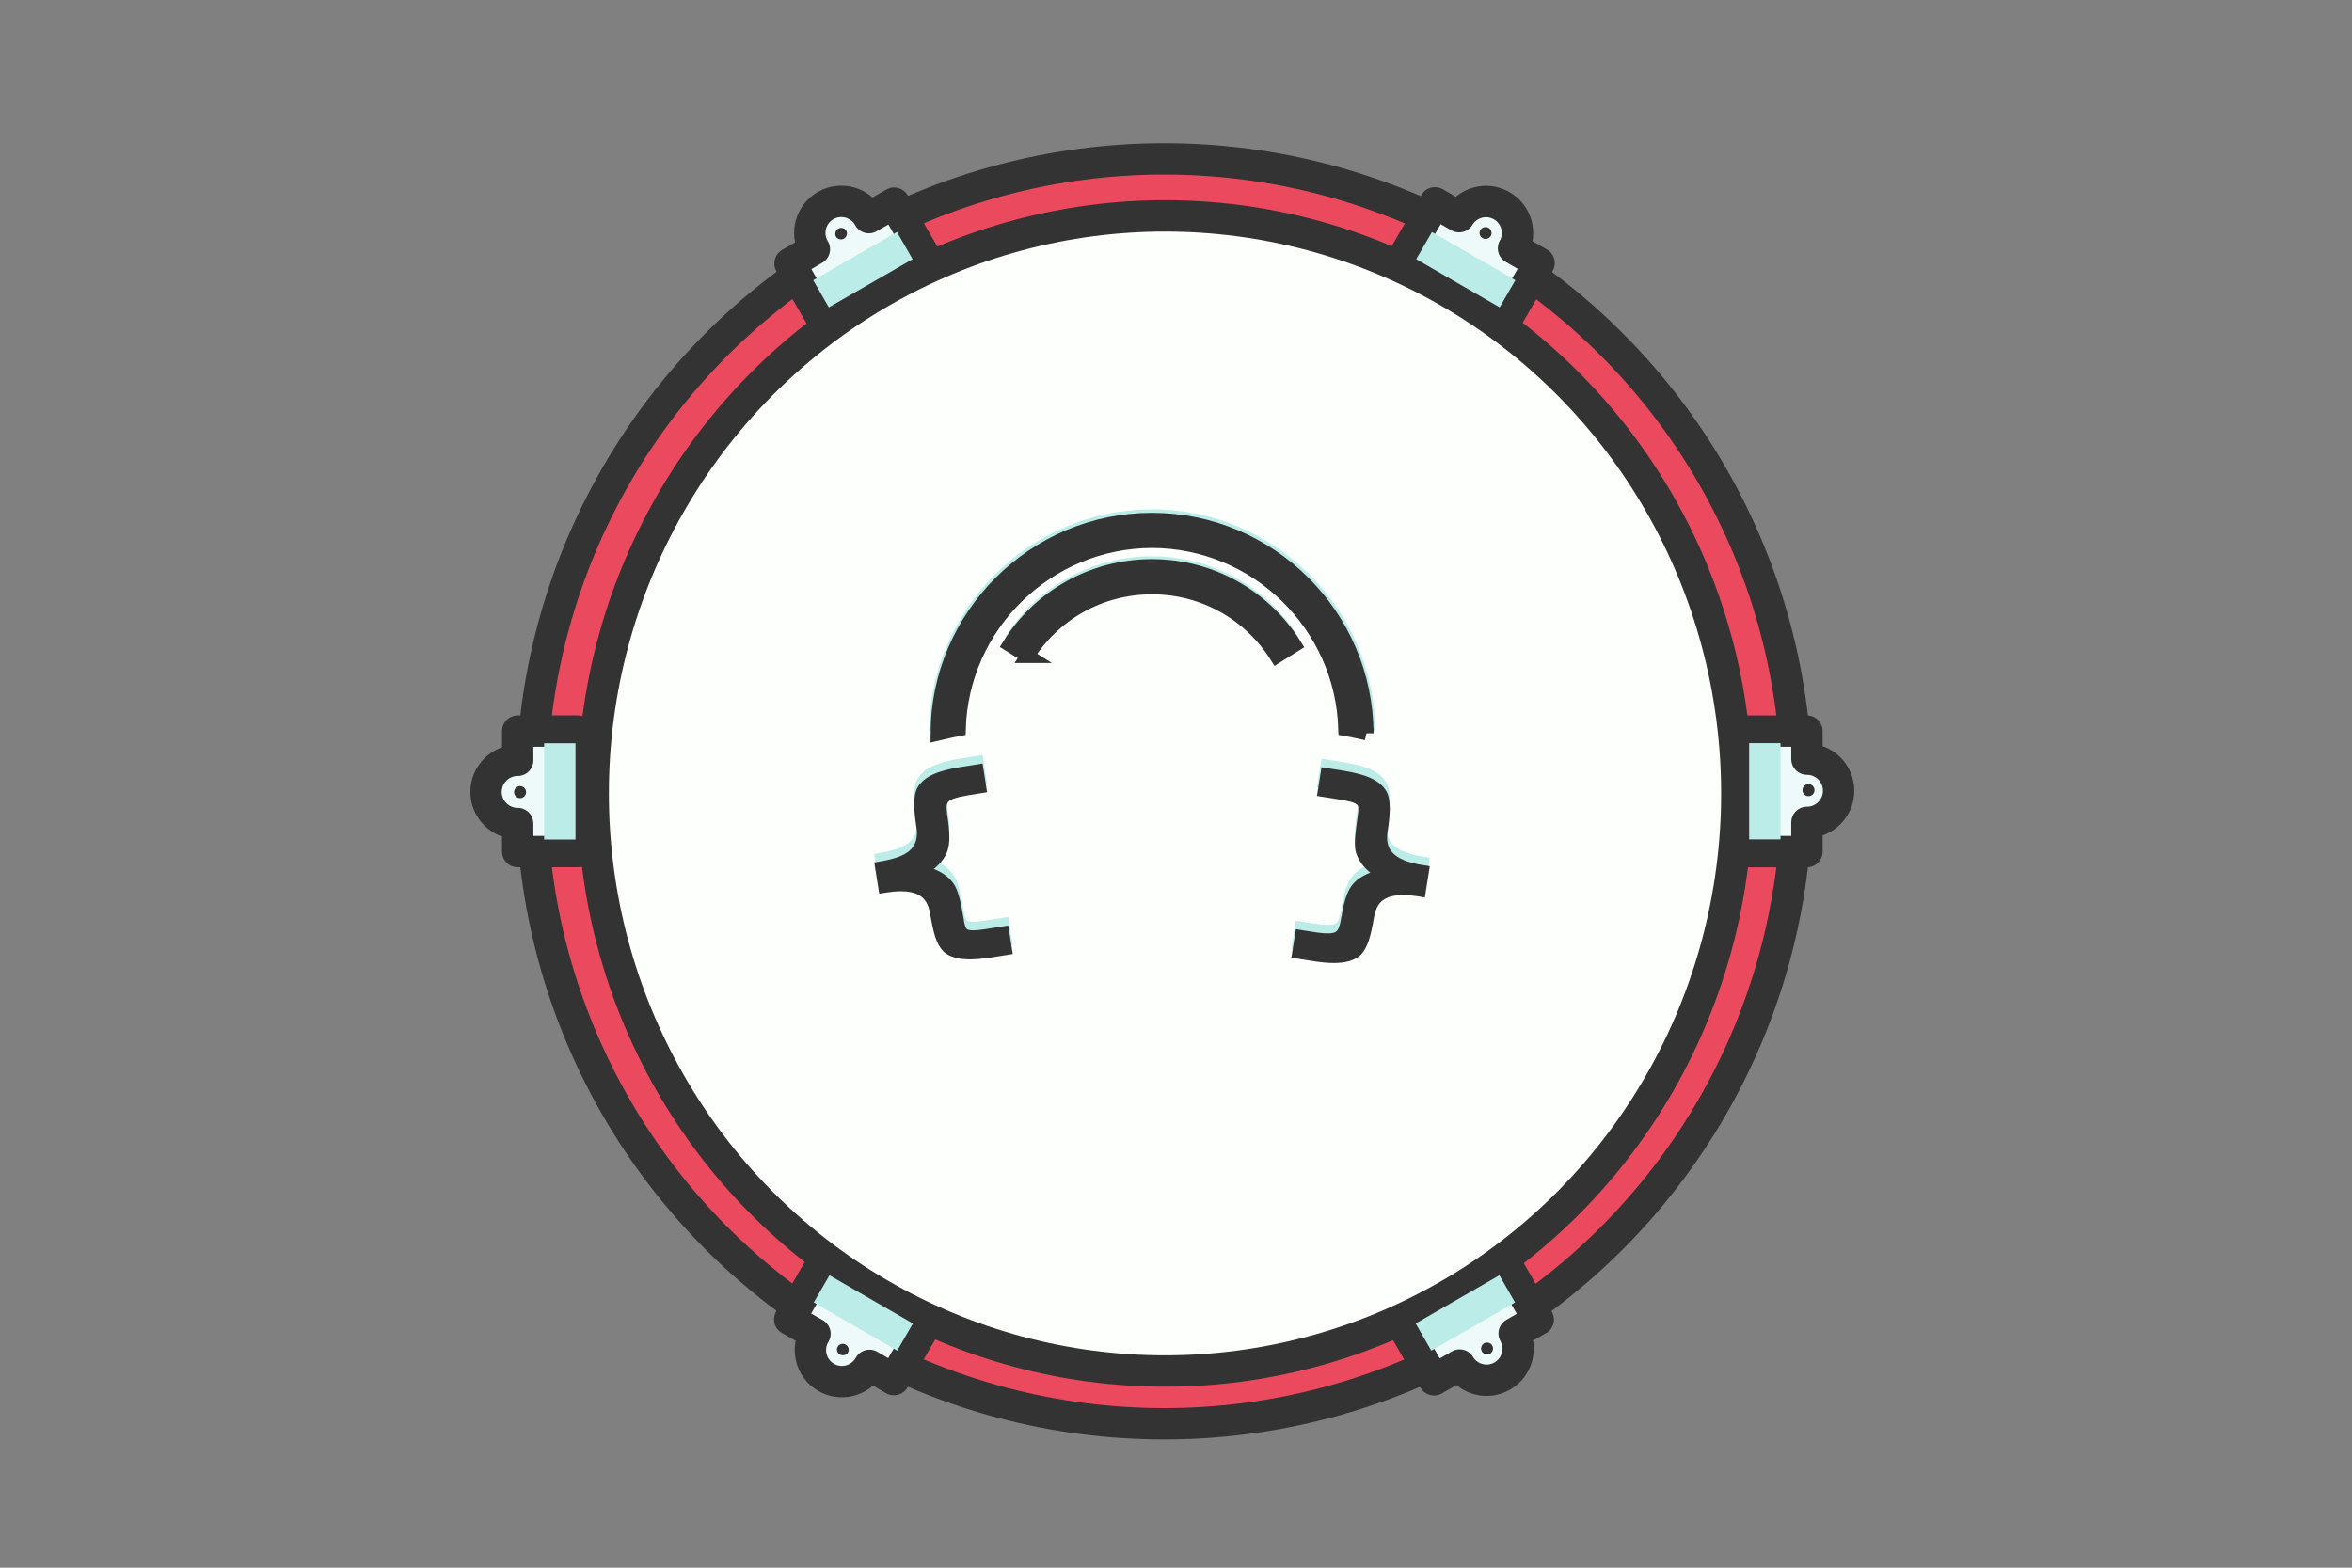 <?xml version="1.0" encoding="UTF-8"?><svg id="Layer_1" xmlns="http://www.w3.org/2000/svg" viewBox="0 0 300 200"><rect x="0" y="0" width="300" height="200" fill="#808080" stroke="none"/><defs><style>.cls-1,.cls-2{fill:none;}.cls-1,.cls-3,.cls-4{stroke-width:0px;}.cls-5{fill:#fdfffc;}.cls-5,.cls-6,.cls-7{stroke-linecap:round;stroke-linejoin:round;}.cls-5,.cls-6,.cls-7,.cls-2{stroke-width:4px;}.cls-5,.cls-6,.cls-7,.cls-8{stroke:#333;}.cls-6{fill:#eb495d;}.cls-7{fill:#eefaf9;}.cls-2{stroke:#bcece8;stroke-miterlimit:10;}.cls-8{stroke-miterlimit:4.8;stroke-width:1.8px;}.cls-8,.cls-4{fill:#333;}.cls-3{fill:#bcece8;}</style></defs><g id="kick"><circle class="cls-6" cx="148.486" cy="100.954" r="80.686"/><circle id="Inner-Drum-Wobble" class="cls-1" cx="148.486" cy="100.954" r="77.307"/><ellipse id="Inner-Drum" class="cls-5" cx="148.598" cy="101.225" rx="72.935" ry="73.683"/><g id="Codrops"><path class="cls-3" d="m182.373,109.41l-.632,3.993-.974-.158c-.662-.104-1.265-.153-1.794-.153-.974,0-1.705.168-2.229.444-.786.425-1.266,1.102-1.493,2.427-.405,2.337-.766,3.825-1.71,4.779l-.01.01c-.845.771-1.997,1.008-3.395,1.019-.756,0-1.596-.079-2.54-.227l-2.881-.455.578-3.638,2.303.366c.736.119,1.339.168,1.779.168h.104c.43-.005.712-.089.865-.173.143-.084.247-.183.366-.43.129-.287.262-.736.356-1.329.316-1.923.672-3.242,1.354-4.171.568-.736,1.364-1.265,2.362-1.64-.939-.766-1.581-1.656-1.864-2.703l-.005-.005v-.01c-.074-.316-.099-.638-.099-1.008,0-.267.015-.553.04-.87.064-.736.178-1.651.341-2.758v-.01c.049-.287.069-.534.069-.727,0-.099-.005-.188-.015-.257-.025-.154-.054-.213-.129-.297-.069-.074-.258-.208-.603-.321-.366-.124-.909-.247-1.606-.361l-2.931-.464.584-3.657,2.881.455c2.654.45,4.492,1.097,5.397,2.615.336.638.415,1.339.424,2.214,0,.811-.093,1.764-.272,2.892-.044.287-.069.544-.069.786.01.88.247,1.463.736,1.982.628.657,1.853,1.231,3.731,1.522l.98.153 0.0.001Z"/><path class="cls-3" d="m129.176,120.62l-2.886.455c-.944.148-1.784.227-2.545.227-1.409-.005-2.57-.242-3.42-1.019-.929-.954-1.28-2.432-1.69-4.799-.222-1.314-.702-1.991-1.493-2.421-.524-.282-1.261-.455-2.234-.45-.528,0-1.127.05-1.784.153l-.978.154-.633-3.989.979-.158c3.371-.613,4.423-1.685,4.463-3.539,0-.237-.019-.494-.064-.771-.183-1.152-.277-2.12-.277-2.931.005-.84.079-1.512.4-2.13.899-1.528,2.743-2.17,5.432-2.625l2.881-.46.578,3.662-2.268.36c-.831.134-1.478.281-1.923.435-.421.143-.657.306-.762.43-.109.129-.168.252-.197.505-.005.084-.01.177-.01.277,0,.292.035.662.104,1.097.158,1.003.237,1.868.242,2.615-.005.672-.064,1.25-.247,1.775-.316.879-.904,1.631-1.735,2.298,1.122.44,2.011,1.087,2.605,1.992l.005.005 0.0.005c.544.904.85,2.283,1.215,4.493.07.455.169.791.262.984.069.143.108.178.193.227.094.049.316.114.677.119h.059c.371,0,.895-.044,1.542-.148l1.957-.311.974-.154.579,3.638-.001-.001Z"/><path class="cls-3" d="m130.562,82.761c3.415-5.43,9.447-9.022,16.369-9.022,6.935,0,12.977,3.607,16.39,9.055l2.345-1.467c-3.894-6.229-10.824-10.357-18.736-10.356-7.896-.001-14.814,4.11-18.712,10.318l2.344,1.472Z"/><path class="cls-3" d="m175.411,93.299c-.827-.201-2.806-.576-2.806-.576-.402-13.781-11.764-24.92-25.64-24.948-13.882.028-25.249,11.172-25.64,24.964,0,0-1.944.38-2.806.592.057-15.614,12.815-28.345,28.446-28.351,15.621.006,28.369,12.715,28.447,28.317Z"/><path class="cls-8" d="m131.04,83.681c3.316-5.271,9.172-8.759,15.892-8.759,6.733,0,12.599,3.502,15.912,8.791l2.277-1.424c-3.78-6.047-10.509-10.056-18.19-10.054-7.666-.001-14.382,3.99-18.166,10.017l2.275,1.429Z"/><path class="cls-8" d="m174.298,93.552c-.795-.194-2.698-.553-2.698-.553-.387-13.253-11.313-23.963-24.657-23.99-13.35.027-24.281,10.743-24.657,24.006,0,0-1.87.365-2.698.57.054-15.015,12.323-27.258,27.355-27.263,15.022.006,27.28,12.227,27.356,27.231Z"/><path class="cls-4" d="m129.176,121.711l-2.886.455c-.944.148-1.784.227-2.545.227-1.409-.005-2.57-.242-3.42-1.019-.929-.954-1.28-2.432-1.69-4.799-.222-1.314-.702-1.991-1.493-2.421-.524-.282-1.261-.455-2.234-.45-.528,0-1.127.05-1.784.153l-.978.154-.633-3.989.979-.158c3.371-.613,4.423-1.685,4.463-3.539,0-.237-.019-.494-.064-.771-.183-1.152-.277-2.12-.277-2.931.005-.84.079-1.512.4-2.13.899-1.528,2.743-2.17,5.432-2.625l2.881-.46.578,3.662-2.268.36c-.831.134-1.478.281-1.923.435-.421.143-.657.306-.762.43-.109.129-.168.252-.197.505-.005.084-.01.177-.01.277,0,.292.035.662.104,1.097.158,1.003.237,1.868.242,2.615-.005.672-.064,1.25-.247,1.775-.316.879-.904,1.631-1.735,2.298,1.122.44,2.011,1.087,2.605,1.992l.005.005 0.0.005c.544.904.85,2.283,1.215,4.493.07.455.169.791.262.984.069.143.108.178.193.227.094.049.316.114.677.119h.059c.371,0,.895-.044,1.542-.148l1.957-.311.974-.154.579,3.638-.001-.001Z"/><path class="cls-4" d="m182.373,110.501l-.632,3.993-.974-.158c-.662-.104-1.265-.153-1.794-.153-.974,0-1.705.168-2.229.444-.786.425-1.266,1.102-1.493,2.427-.405,2.337-.766,3.825-1.71,4.779l-.01.01c-.845.771-1.997,1.008-3.395,1.019-.756,0-1.596-.079-2.54-.227l-2.881-.455.578-3.638,2.303.366c.736.119,1.339.168,1.779.168h.104c.43-.005.712-.089.865-.173.143-.084.247-.183.366-.43.129-.287.262-.736.356-1.329.316-1.923.672-3.242,1.354-4.171.568-.736,1.364-1.265,2.362-1.64-.939-.766-1.581-1.656-1.864-2.703l-.005-.005v-.01c-.074-.316-.099-.638-.099-1.008,0-.267.015-.553.04-.87.064-.736.178-1.651.341-2.758v-.01c.049-.287.069-.534.069-.727,0-.099-.005-.188-.015-.257-.025-.154-.054-.213-.129-.297-.069-.074-.258-.208-.603-.321-.366-.124-.909-.247-1.606-.361l-2.931-.464.584-3.657,2.881.455c2.654.45,4.492,1.097,5.397,2.615.336.638.415,1.339.424,2.214,0,.811-.093,1.764-.272,2.892-.044.287-.069.544-.069.786.01.88.247,1.463.736,1.982.628.657,1.853,1.231,3.731,1.522l.98.153 0.0.001Z"/></g><path class="cls-7" d="m66.032,96.997c-2.228-.002-4.035,1.802-4.038,4.029-.002,2.228,1.802,4.035,4.029,4.038h.008v3.574h7.685v-15.37h-7.685v3.729Z"/><path class="cls-4" d="m65.568,101.058c0,.424.344.768.768.768s.768-.344.768-.768-.344-.768-.768-.768-.768.344-.768.768h0Z"/><path class="cls-2" d="m71.402,107.102v-12.278"/><path class="cls-7" d="m103.953,170.153c-1.152,1.898-.547,4.37,1.351,5.522,1.898,1.152,4.37.547,5.522-1.352.027-.045.054-.091.08-.137l3.111,1.819,3.843-6.648-13.292-7.685-3.843,6.648,3.229,1.833Z"/><path class="cls-4" d="m107.141,172.804c.362.201.818.083,1.037-.268.185-.376.03-.832-.346-1.017-.337-.166-.745-.06-.959.248-.221.327-.135.77.191.991.025.017.051.032.077.045Z"/><path class="cls-2" d="m115.44,170.576l-10.641-6.148"/><path class="cls-7" d="m186.176,174.15c1.152,1.898,3.624,2.503,5.522,1.351,1.845-1.12,2.477-3.497,1.431-5.385l3.074-1.769-3.838-6.648-13.292,7.685,3.843,6.648,3.265-1.883h-.005Z"/><path class="cls-4" d="m190.059,172.69c.362-.212.484-.677.272-1.039-.212-.362-.677-.484-1.039-.272s-.484.677-.272,1.039c.001.001.001.002.002.004.215.357.676.477,1.037.268Z"/><path class="cls-2" d="m192.247,164.427l-10.682,6.148"/><path class="cls-7" d="m230.477,104.915c2.228.002,4.035-1.802,4.038-4.029.002-2.228-1.802-4.035-4.029-4.038h-.008v-3.574h-7.685v15.37h7.685v-3.729Z"/><path class="cls-4" d="m231.441,100.804c0-.424-.344-.768-.768-.768s-.768.344-.768.768.344.768.768.768.768-.344.768-.768h0Z"/><path class="cls-2" d="m225.107,94.806v12.278"/><path class="cls-7" d="m193.056,31.677c1.076-1.942.374-4.389-1.568-5.465-1.888-1.046-4.265-.414-5.385,1.431l-3.074-1.769-3.852,6.648,13.292,7.685,3.843-6.648-3.265-1.883h.009Z"/><path class="cls-4" d="m189.864,29.067c-.362-.201-.818-.083-1.037.268-.216.362-.098.83.264,1.046.362.216.83.098,1.046-.264.217-.356.105-.82-.251-1.038-.007-.004-.015-.009-.022-.013Z"/><path class="cls-2" d="m181.642,31.332l10.641,6.148"/><path class="cls-7" d="m110.829,27.762c-1.076-1.942-3.523-2.644-5.465-1.568-1.942,1.076-2.644,3.523-1.568,5.465.026.046.052.092.08.137l-3.111,1.819,3.833,6.635,13.292-7.685-3.843-6.648-3.22,1.846Z"/><path class="cls-4" d="m106.913,29.181c-.357.215-.477.676-.268,1.037.239.344.713.43,1.057.19.308-.214.414-.622.248-.959-.203-.358-.659-.483-1.017-.28-.007.004-.013.008-.02.012Z"/><path class="cls-2" d="m104.722,37.48l10.682-6.148"/></g></svg>